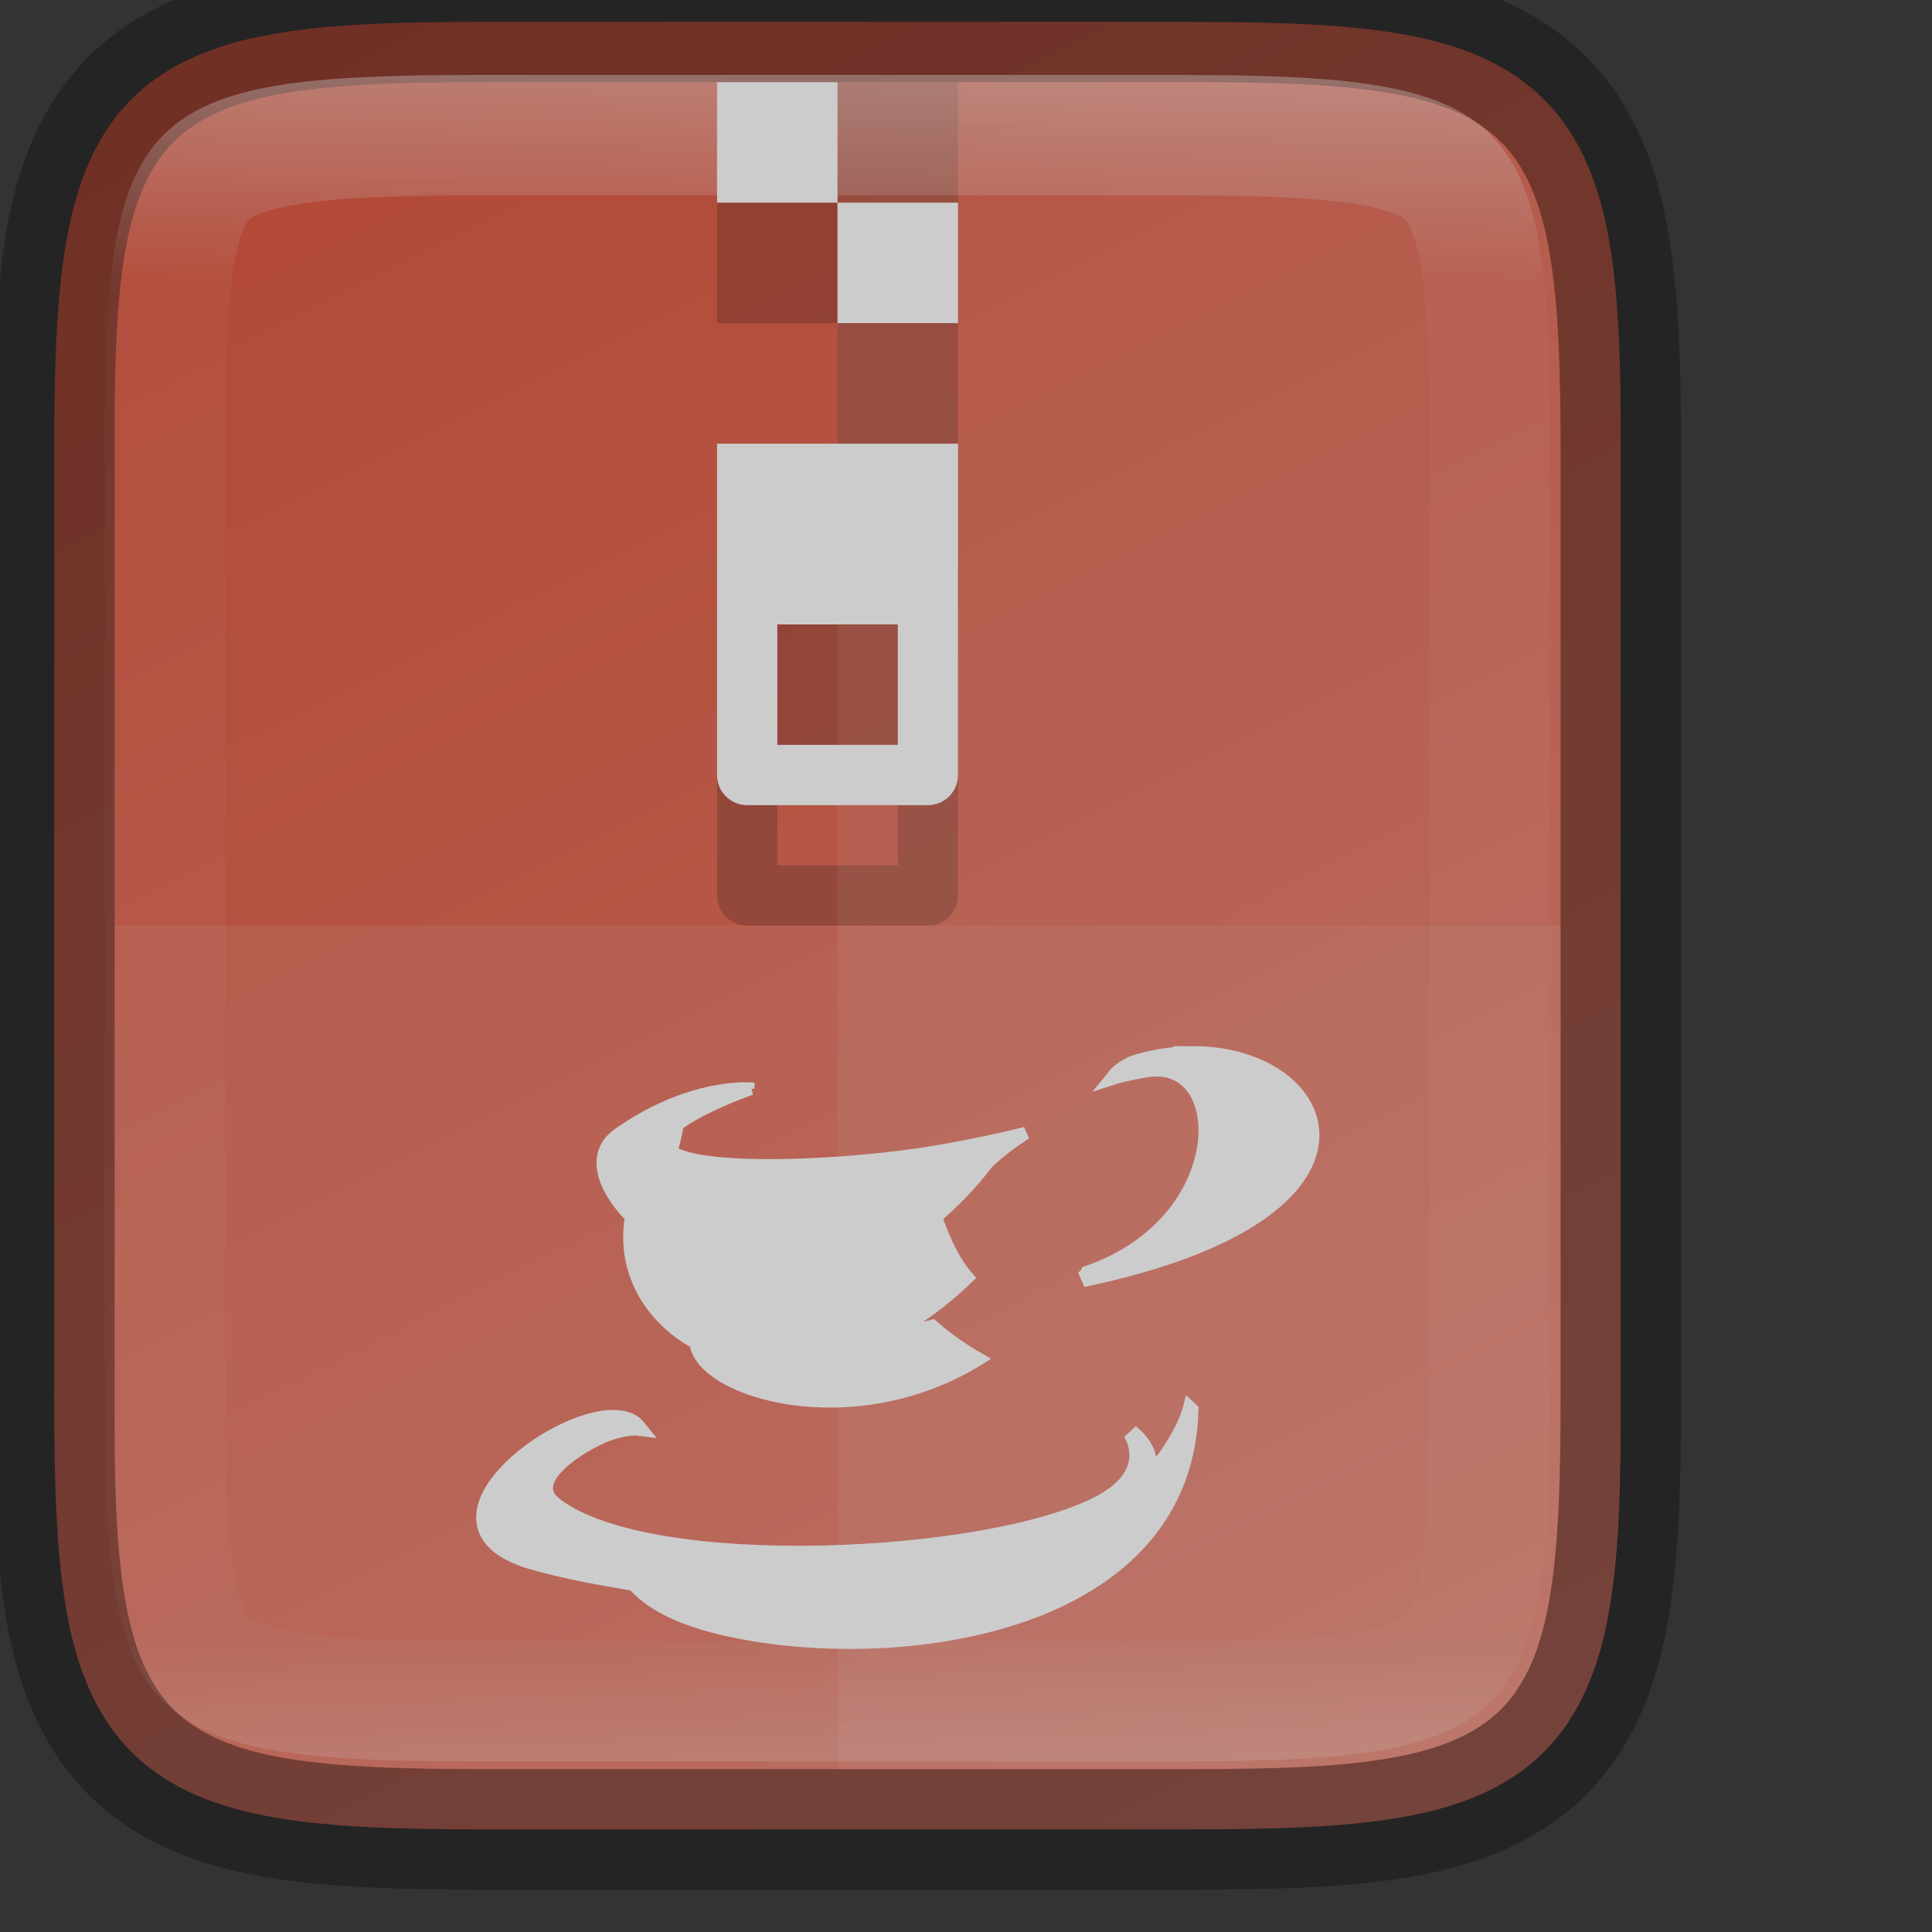 <svg height="16" viewBox="0 0 4.233 4.233" width="16" xmlns="http://www.w3.org/2000/svg" xmlns:xlink="http://www.w3.org/1999/xlink"><rect x="0" y="0" width="4.233" height="4.233" fill="#333333" stroke="none"/><linearGradient id="a" gradientUnits="userSpaceOnUse" x1="328" x2="328" y1="237" y2="251"><stop offset="0" stop-color="#fff"/><stop offset=".125" stop-color="#fff" stop-opacity=".098"/><stop offset=".925" stop-color="#fff" stop-opacity=".098"/><stop offset="1" stop-color="#fff" stop-opacity=".498"/></linearGradient><clipPath id="b"><path d="m325.096 237c-2.808 0-3.11.288-3.096 3.102v3.898 3.898c-.014 2.813.288 3.102 3.096 3.102h5.808c2.808 0 3.096-.288 3.096-3.102v-3.898-3.898c0-2.813-.288-3.102-3.096-3.102z"/></clipPath><linearGradient id="c" gradientTransform="matrix(0 -.048 -.048 0 675.419 219.879)" gradientUnits="userSpaceOnUse" x1="459.034" x2="35.31" y1="419.233" y2="207.365"><stop offset="0" stop-color="#dd4f37"/><stop offset="1" stop-color="#e57866"/></linearGradient><g enable-background="new" opacity=".75" transform="matrix(.198 0 0 .198 -128.845 -39.156)"><path d="m663.872 198c.947 0 1.698.021 2.336.128.638.107 1.196.316 1.609.729.414.413.623.968.729 1.607.106.639.124 1.391.12 2.341v5.195 5.198c.004.948-.014 1.701-.12 2.339-.106.639-.315 1.194-.729 1.607-.414.413-.971.622-1.609.729-.638.107-1.389.128-2.336.128h-7.745c-.947 0-1.696-.02-2.333-.128-.637-.107-1.194-.316-1.607-.729-.412-.413-.62-.969-.727-1.607-.107-.638-.128-1.389-.128-2.339v-5.198-5.198c0-.949.021-1.701.128-2.339.107-.638.314-1.194.727-1.607.412-.413.97-.622 1.607-.729.637-.107 1.386-.128 2.333-.128z" fill="url(#c)"/><path d="m658.667 204v3.667c0.0.185.149.333.333.333h2c.185 0 .333-.149.333-.333v-3.667zm.667 2h1.333v1.333h-1.333z" opacity=".2"/><path d="m660 198.667v1.333h1.333v-1.333zm0 1.333h-1.333v1.333h1.333zm0 1.333v1.333h1.333v-1.333z" opacity=".2"/><g fill="#fff"><path d="m658.667 202.667v3.667c0.0.185.149.333.333.333h2c.185 0 .333-.149.333-.333v-3.667zm.667 2h1.333v1.333h-1.333z" opacity="1"/><path d="m660 198.667h-1.333v1.333h1.333zm0 1.333v1.333h1.333v-1.333z" opacity="1"/><path clip-rule="evenodd" d="m663.933 209.423c-.192 0-.395.027-.603.085-.167.047-.255.156-.255.156s.106-.034.341-.073c.964-.16.992 1.693-.642 2.259-.014.029-.06.062-.06.062 3.553-.742 2.778-2.492 1.218-2.49z" fill-rule="evenodd" stroke="#fff" stroke-linecap="round" stroke-width=".177"/><path clip-rule="evenodd" d="m659.012 209.804c-.137-.005-.729.008-1.435.504-.3.21-.185.581.14.916-.099.59.2 1.106.714 1.393.061.542 1.735 1.045 3.133.179-.298-.168-.514-.365-.514-.365-.187.051-.306.057-.457.087.281-.152.565-.353.846-.623-.19-.22-.299-.52-.35-.671.194-.166.385-.358.568-.599.179-.176.426-.329.426-.329s-.704.181-1.404.266c-.857.104-1.776.125-2.237.036-.134-.026-.224-.06-.283-.095.024-.077.057-.23.057-.23-.046.05-.077.1-.117.151-.09-.257.942-.619.942-.619s-.009.001-.029 0z" fill-rule="evenodd" stroke="#fff" stroke-linecap="round" stroke-width=".14"/><path clip-rule="evenodd" d="m663.905 213.362s-.093.361-.496.794c.082-.197.037-.387-.163-.548 0 0 .301.439-.33.779-1.199.646-4.992.841-6.045.026-.378-.293.332-.7.556-.786.233-.089.366-.072.366-.072-.066-.082-.179-.114-.315-.106-.733.04-2.167 1.209-.856 1.588.387.111.761.174 1.132.238.144.162.44.41 1.317.556 1.88.31 4.767-.174 4.835-2.468zm-2.39 1.845c-1.016.301-2.081.347-2.972.178 1.144.109 2.157.024 2.972-.178z" fill-rule="evenodd" stroke="#fff" stroke-linecap="round" stroke-width=".177"/><path d="m660 198.667v18.667h3.872c3.744 0 4.128-.384 4.128-4.135v-5.198-5.198c0-3.751-.384-4.135-4.128-4.135z" opacity=".08"/><path d="m652 208v5.198c-.018 3.751.384 4.135 4.128 4.135h7.745c3.744 0 4.128-.384 4.128-4.135v-5.198z" opacity=".08"/></g><path d="m656.128 198c-.947 0-1.698.021-2.336.128-.638.107-1.196.316-1.609.729-.414.413-.623.968-.729 1.607-.106.639-.124 1.391-.12 2.341v5.195 5.198c-.004.948.014 1.701.12 2.339.106.639.315 1.194.729 1.607.414.413.971.622 1.609.729.638.107 1.389.128 2.336.128h7.745c.947 0 1.696-.02 2.333-.128s1.194-.316 1.607-.729c.412-.413.62-.969.727-1.607.107-.638.128-1.389.128-2.339v-5.198-5.198c0-.949-.021-1.701-.128-2.339-.107-.638-.314-1.194-.727-1.607-.412-.413-.97-.622-1.607-.729-.637-.107-1.386-.128-2.333-.128z" fill="none" opacity=".4" stroke="#000" stroke-width="1.333"/><path clip-path="url(#b)" d="m325.096 237c-2.808 0-3.11.288-3.096 3.102v3.898 3.898c-.014 2.813.288 3.102 3.096 3.102h5.808c2.808 0 3.096-.288 3.096-3.102v-3.898-3.898c0-2.813-.288-3.102-3.096-3.102z" fill="none" opacity=".4" stroke="url(#a)" stroke-width="2" transform="matrix(1.333 0 0 1.333 222.666 -117.334)"/></g></svg>